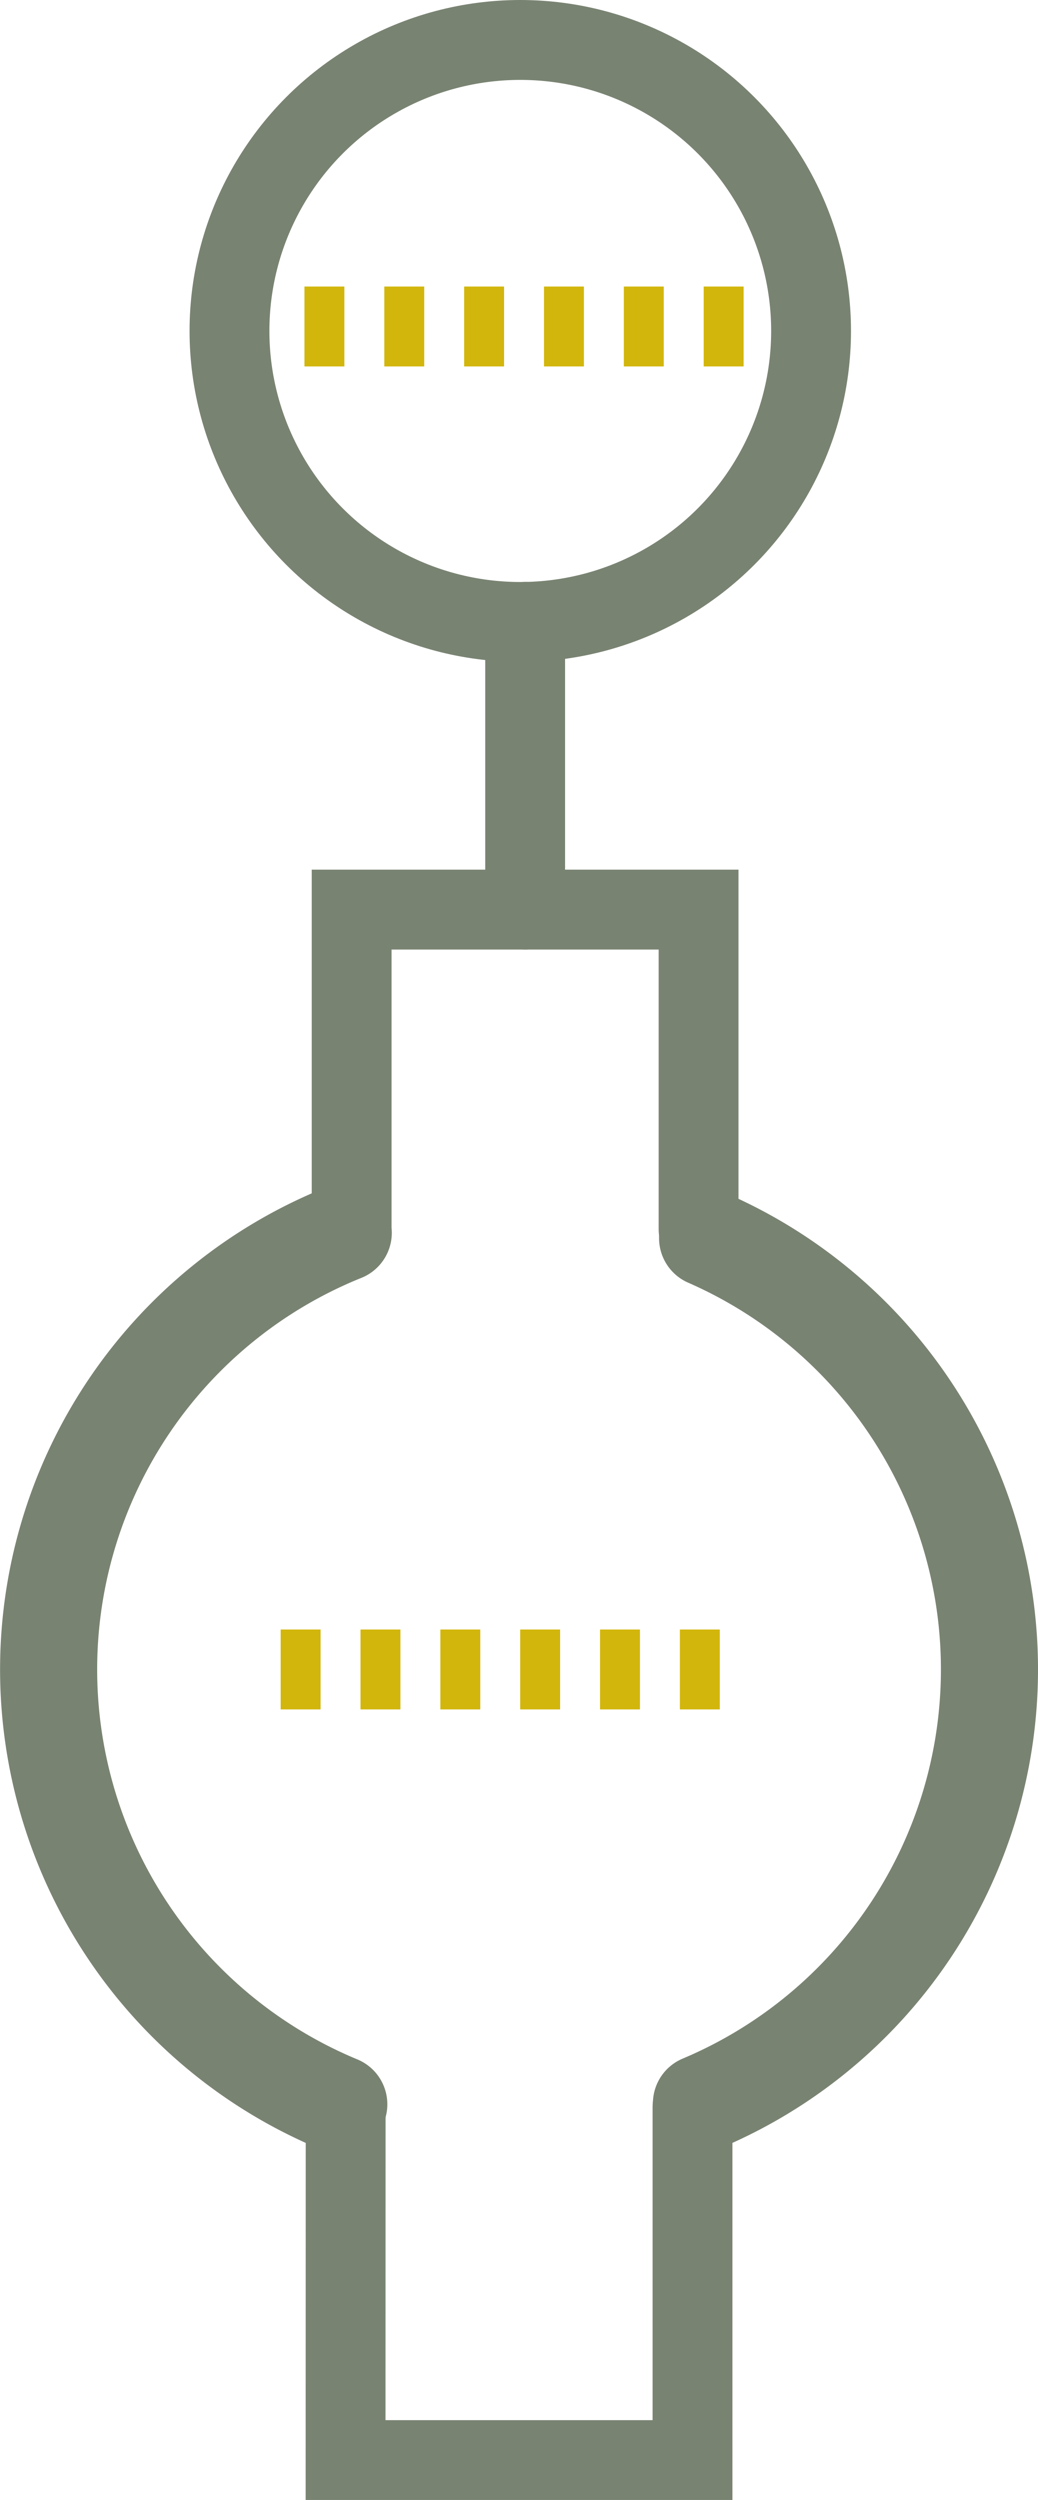 <?xml version="1.0" encoding="UTF-8" standalone="no"?>
<!-- Created with Inkscape (http://www.inkscape.org/) -->

<svg
   width="13mm"
   height="31.288mm"
   viewBox="0 0 13 31.288"
   version="1.1"
   id="svg1"
   xml:space="preserve"
   sodipodi:docname="ELEC_GEN_LOSS_DATA.svg"
   inkscape:version="1.3 (0e150ed6c4, 2023-07-21)"
   xmlns:inkscape="http://www.inkscape.org/namespaces/inkscape"
   xmlns:sodipodi="http://sodipodi.sourceforge.net/DTD/sodipodi-0.dtd"
   xmlns="http://www.w3.org/2000/svg"
   xmlns:svg="http://www.w3.org/2000/svg"><sodipodi:namedview
     id="namedview1"
     pagecolor="#ffffff"
     bordercolor="#111111"
     borderopacity="1"
     inkscape:showpageshadow="0"
     inkscape:pageopacity="0"
     inkscape:pagecheckerboard="1"
     inkscape:deskcolor="#d1d1d1"
     inkscape:document-units="mm"
     inkscape:zoom="5.6568542"
     inkscape:cx="20.152543"
     inkscape:cy="56.833708"
     inkscape:window-width="1920"
     inkscape:window-height="1009"
     inkscape:window-x="-8"
     inkscape:window-y="-8"
     inkscape:window-maximized="1"
     inkscape:current-layer="layer1"
     showguides="false" /><defs
     id="defs1" /><g
     inkscape:label="Layer 1"
     inkscape:groupmode="layer"
     id="layer1"
     transform="translate(-0.59,-0.572)"><ellipse
       style="font-variation-settings:'opsz' 36;fill:none;stroke:#798372;stroke-width:1;stroke-dasharray:none;stroke-opacity:1"
       id="path1"
       cx="7.106"
       cy="4.714"
       rx="3.642"
       ry="3.642" /><g
       id="g7"
       transform="translate(-2.276,10.466)"><ellipse
         style="font-variation-settings:'opsz' 36;fill:none;fill-opacity:1;stroke:none;stroke-width:1;stroke-linecap:round;stroke-dasharray:none;stroke-opacity:1"
         id="path3"
         cx="9.366"
         cy="11"
         rx="5.892"
         ry="5.892" /><rect
         style="font-variation-settings:'opsz' 36;fill:none;fill-opacity:1;stroke:none;stroke-width:1;stroke-linecap:round;stroke-dasharray:none;stroke-opacity:1"
         id="rect3-3"
         width="4.345"
         height="4.003"
         x="7.194"
         y="16.892" /><rect
         style="font-variation-settings:'opsz' 36;fill:none;fill-opacity:1;stroke:none;stroke-width:1;stroke-linecap:round;stroke-dasharray:none;stroke-opacity:1"
         id="rect3"
         width="4.345"
         height="4.003"
         x="7.27"
         y="1.49" /></g><g
       id="g6"
       transform="translate(-2.276,10.466)"><path
         style="font-variation-settings:'opsz' 36;fill:none;fill-opacity:1;fill-rule:nonzero;stroke:#798372;stroke-width:1.216;stroke-linecap:round;stroke-dasharray:none;stroke-opacity:1"
         id="path3-1-1"
         sodipodi:type="arc"
         sodipodi:cx="9.3660746"
         sodipodi:cy="10.999949"
         sodipodi:rx="5.8918176"
         sodipodi:ry="5.89182"
         sodipodi:start="5.1248655"
         sodipodi:end="1.1726205"
         sodipodi:arc-type="arc"
         d="m 11.728,5.602 a 5.892,5.892 0 0 1 3.53,5.44 5.892,5.892 0 0 1 -3.607,5.389"
         sodipodi:open="true" /><path
         style="font-variation-settings:'opsz' 36;fill:none;fill-opacity:1;fill-rule:nonzero;stroke:#798372;stroke-width:1.216;stroke-linecap:round;stroke-dasharray:none;stroke-opacity:1"
         id="path3-1-1-7"
         sodipodi:type="arc"
         sodipodi:cx="-9.3660746"
         sodipodi:cy="10.999949"
         sodipodi:rx="5.8918176"
         sodipodi:ry="5.89182"
         sodipodi:start="5.0953147"
         sodipodi:end="1.1775918"
         sodipodi:arc-type="arc"
         d="m -7.165,5.535 a 5.892,5.892 0 0 1 3.69,5.435 5.892,5.892 0 0 1 -3.634,5.472"
         sodipodi:open="true"
         transform="scale(-1,1)" /><path
         style="font-variation-settings:'opsz' 36;fill:none;fill-opacity:1;fill-rule:nonzero;stroke:#798372;stroke-width:1;stroke-linecap:round;stroke-dasharray:none;stroke-opacity:1"
         d="M 7.27,5.493 V 1.49 h 4.345 v 4.003"
         id="path4" /><path
         style="font-variation-settings:'opsz' 36;fill:none;fill-opacity:1;fill-rule:nonzero;stroke:#798372;stroke-width:1;stroke-linecap:round;stroke-dasharray:none;stroke-opacity:1"
         d="m 7.195,16.477 -0.001,4.418 h 4.345 v -4.418"
         id="path5"
         sodipodi:nodetypes="cccc" /></g><path
       style="font-variation-settings:'opsz' 36;fill:none;fill-opacity:1;fill-rule:nonzero;stroke:#798372;stroke-width:1;stroke-linecap:round;stroke-dasharray:none;stroke-opacity:1"
       d="M 7.167,11.956 V 8.355"
       id="path6" /><path
       style="font-variation-settings:'opsz' 36;fill:none;fill-opacity:1;fill-rule:nonzero;stroke:#d2b60c;stroke-width:1;stroke-linecap:butt;stroke-miterlimit:3.3;stroke-dasharray:0.5, 0.5;stroke-dashoffset:0;stroke-opacity:1"
       d="M 4.403,4.658 H 10.373"
       id="path7" /><path
       style="font-variation-settings:'opsz' 36;fill:none;fill-opacity:1;fill-rule:nonzero;stroke:#d2b60c;stroke-width:1;stroke-linecap:butt;stroke-miterlimit:3.3;stroke-dasharray:0.5, 0.5;stroke-dashoffset:0;stroke-opacity:1"
       d="M 4.105,21.466 H 10.075"
       id="path7-5" /></g></svg>
